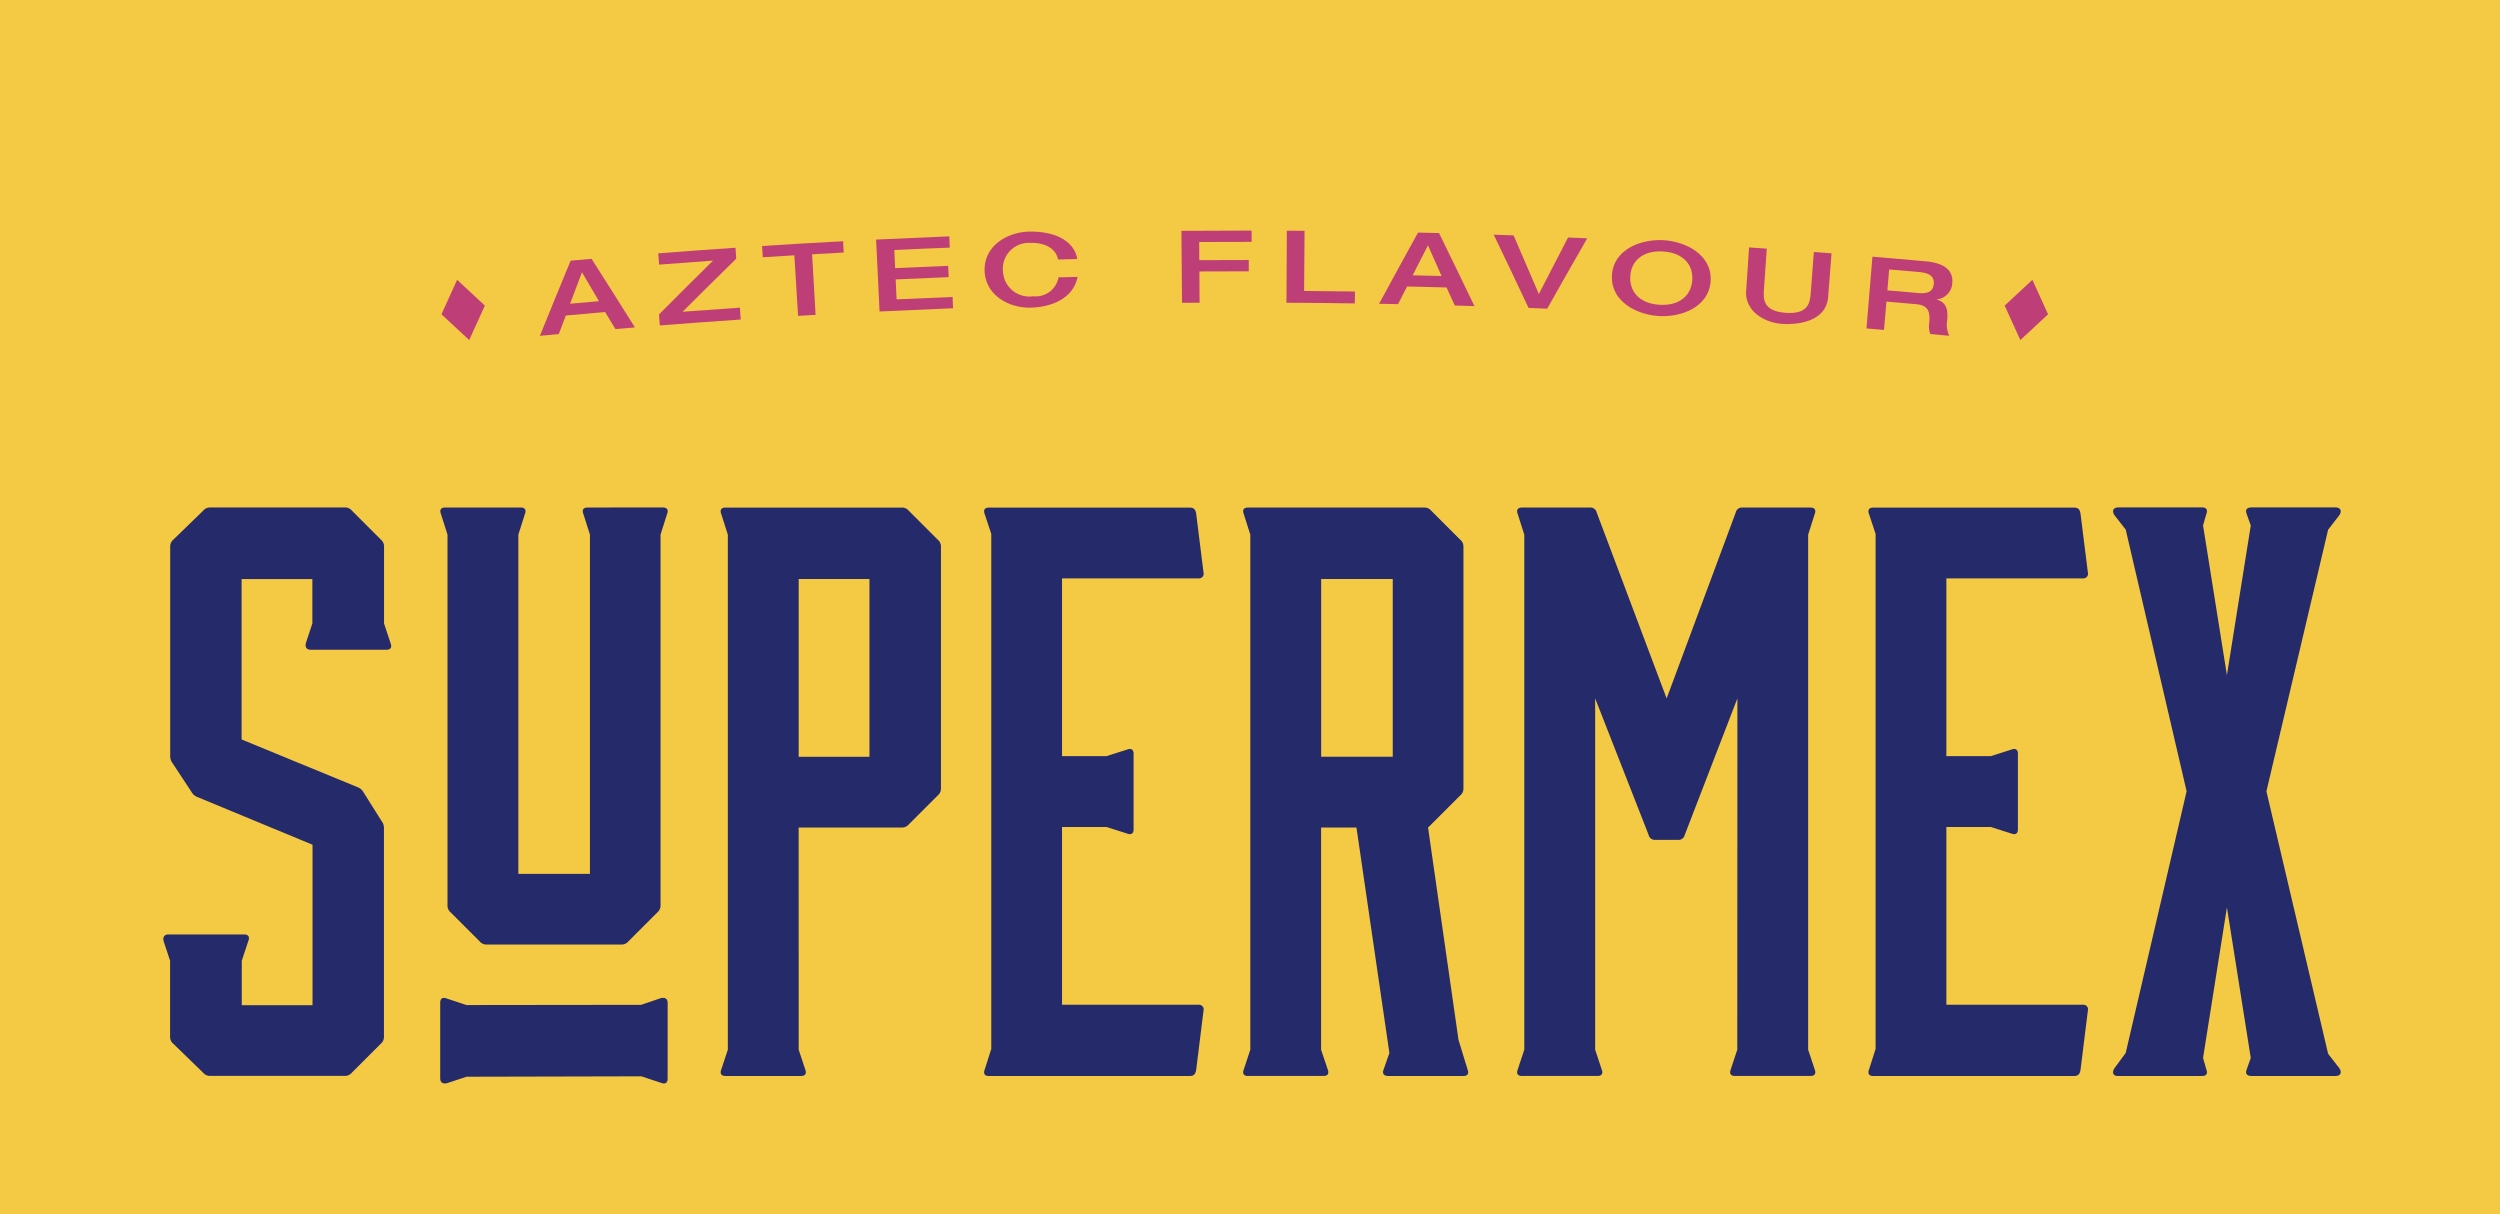 <svg xmlns="http://www.w3.org/2000/svg" width="191.262" height="92.879" viewBox="0 0 191.262 92.879"><rect width="191.262" height="92.879" transform="translate(0 0)" fill="#f4c944"/><g transform="translate(12.496 17.641)"><g transform="translate(0 21.183)"><g transform="translate(0 0)"><path d="M1937.154,1680.658l.5,1.51c.125.315,0,.5-.315.5h-5.791c-.315,0-.441-.189-.378-.5l.5-1.51v-3.4h-5.413v12.274l8.875,3.651a.848.848,0,0,1,.441.377l1.385,2.2a.88.88,0,0,1,.189.566v15.925a.685.685,0,0,1-.251.567l-2.2,2.2a.683.683,0,0,1-.566.252h-10.26a.683.683,0,0,1-.566-.252l-2.266-2.2a.684.684,0,0,1-.252-.567v-5.791l-.5-1.511c-.063-.315.063-.5.378-.5h5.791c.315,0,.441.189.315.5l-.5,1.511v3.4h5.413v-12.275l-8.812-3.651a.846.846,0,0,1-.441-.378l-1.448-2.2a.882.882,0,0,1-.188-.567V1674.8a.684.684,0,0,1,.252-.566l2.266-2.2a.684.684,0,0,1,.566-.252h10.26a.684.684,0,0,1,.566.252l2.2,2.2a.685.685,0,0,1,.251.566Z" transform="translate(-1920.269 -1671.783)" fill="#252a6a"/></g><g transform="translate(21.179 0)"><path d="M2188.593,1671.783c.315,0,.441.188.315.5l-.5,1.574v28.346a.684.684,0,0,1-.252.567l-2.2,2.2a.684.684,0,0,1-.567.252h-10.26a.684.684,0,0,1-.567-.252l-2.2-2.2a.684.684,0,0,1-.252-.567V1673.86l-.5-1.574c-.126-.315,0-.5.314-.5h5.791c.315,0,.441.188.315.5l-.5,1.574v25.954h5.477V1673.86l-.5-1.574c-.126-.315,0-.5.314-.5Z" transform="translate(-2171.549 -1671.783)" fill="#252a6a"/></g><g transform="translate(42.642 0)"><path d="M2432.166,1713.265l.5,1.511c.126.315,0,.5-.314.5h-5.791c-.315,0-.441-.189-.315-.5l.5-1.511v-39.4l-.5-1.574c-.126-.315,0-.5.315-.5h13.471a.685.685,0,0,1,.567.252l2.2,2.2a.684.684,0,0,1,.252.566v18.444a.684.684,0,0,1-.252.566l-2.2,2.2a.685.685,0,0,1-.567.251h-7.868Zm0-22.409h5.414v-13.6h-5.414Z" transform="translate(-2426.201 -1671.783)" fill="#252a6a"/></g><g transform="translate(62.783 0)"><path d="M2681.4,1714.839c-.063.314-.189.44-.5.44h-15.359c-.314,0-.44-.189-.314-.5l.5-1.574v-39.4l-.5-1.511c-.126-.315,0-.5.314-.5h15.359c.314,0,.44.126.5.44l.566,4.532a.354.354,0,0,1-.377.441h-10.449v13.6h3.4l1.574-.5c.315-.126.5,0,.5.315v5.791c0,.315-.189.44-.5.315l-1.574-.5h-3.4v13.6h10.449a.354.354,0,0,1,.377.441Z" transform="translate(-2665.169 -1671.783)" fill="#252a6a"/></g><g transform="translate(82.61 0)"><path d="M2906.871,1714.775c.126.315,0,.5-.314.5h-5.791c-.314,0-.44-.189-.314-.5l.5-1.511v-39.4l-.5-1.574c-.126-.315,0-.5.314-.5h13.471a.685.685,0,0,1,.567.252l2.2,2.2a.684.684,0,0,1,.252.566v18.444a.684.684,0,0,1-.252.566l-2.455,2.455,2.329,16.24.693,2.266c.126.315,0,.5-.315.5h-5.728c-.378,0-.5-.189-.378-.5l.441-1.259-2.518-17.248h-2.707v17Zm-.5-23.92h5.477v-13.6h-5.477Z" transform="translate(-2900.402 -1671.783)" fill="#252a6a"/></g><g transform="translate(103.569 0)"><path d="M3165.93,1686.386l-4.029,10.449a.479.479,0,0,1-.5.378h-1.762a.479.479,0,0,1-.5-.378l-4.092-10.449v26.878l.5,1.511c.126.315,0,.5-.315.5h-5.791c-.315,0-.44-.189-.315-.5l.5-1.511v-39.4l-.5-1.574c-.125-.315,0-.5.315-.5h5.224a.479.479,0,0,1,.5.377l5.351,14.226,5.287-14.226a.479.479,0,0,1,.5-.377h5.224c.315,0,.44.188.315.5l-.5,1.574v39.4l.5,1.511c.125.315,0,.5-.315.5h-5.791c-.315,0-.441-.189-.315-.5l.5-1.511Z" transform="translate(-3149.075 -1671.783)" fill="#252a6a"/></g><g transform="translate(130.445 0)"><path d="M3484.18,1714.839c-.063.314-.188.44-.5.44h-15.359c-.315,0-.44-.189-.315-.5l.5-1.574v-39.4l-.5-1.511c-.125-.315,0-.5.315-.5h15.359c.315,0,.44.126.5.44l.567,4.532a.354.354,0,0,1-.378.441H3473.92v13.6h3.4l1.573-.5c.315-.126.5,0,.5.315v5.791c0,.315-.189.44-.5.315l-1.573-.5h-3.4v13.6h10.449a.354.354,0,0,1,.378.441Z" transform="translate(-3467.955 -1671.783)" fill="#252a6a"/></g><g transform="translate(149.161 0)"><path d="M3706.463,1673.482l-4.721,20.017,4.721,20.08.881,1.133c.189.314.063.566-.314.566h-6.421c-.377,0-.5-.189-.377-.5l.314-.881-1.825-11.519-1.826,11.519.252.881c.126.315,0,.5-.315.5h-6.483c-.315,0-.441-.252-.252-.566l.882-1.2,4.658-20.017-4.658-20.017-.882-1.133c-.189-.315-.063-.567.315-.567h6.42c.315,0,.441.188.315.5l-.252.881,1.826,11.456,1.825-11.456-.314-.881c-.126-.315,0-.5.377-.5h6.421c.377,0,.5.252.314.567Z" transform="translate(-3690.008 -1671.783)" fill="#252a6a"/></g><g transform="translate(21.179 37.515)"><path d="M2188.452,2116.906l-1.527.52-13.362.016-1.511-.5c-.315-.126-.5,0-.5.315v5.791c0,.315.189.44.5.378l1.511-.5,13.378-.032,1.511.5c.314.126.5,0,.5-.315v-5.791C2188.956,2116.969,2188.767,2116.843,2188.452,2116.906Z" transform="translate(-2171.549 -2116.89)" fill="#252a6a"/></g></g><g transform="translate(28.813)"><g transform="translate(0)"><path d="M2264.467,1446.244l1.6-.141q1.67,2.616,3.316,5.247l-1.492.124c-.313-.521-.471-.782-.786-1.3-1.2.1-1.8.156-3.008.265-.216.568-.323.852-.537,1.42l-1.446.135Q2263.281,1449.112,2264.467,1446.244Zm2.166,3.1c-.517-.887-.777-1.331-1.3-2.217-.365.964-.547,1.447-.908,2.411C2265.31,1449.459,2265.751,1449.42,2266.633,1449.344Z" transform="translate(-2262.119 -1443.942)" fill="#be3e78"/><path d="M2369.543,1441.139q2.056-2.072,4.136-4.121c-1.651.116-2.477.178-4.127.306l-.067-.861q2.955-.23,5.911-.429c.022.336.034.5.057.839q-2.065,2.018-4.107,4.058c1.754-.132,2.632-.194,4.387-.313l.061.908q-3.094.209-6.185.451C2369.582,1441.642,2369.569,1441.474,2369.543,1441.139Z" transform="translate(-2360.436 -1434.721)" fill="#be3e78"/><path d="M2466.191,1431.22c-.967.058-1.45.088-2.416.149-.022-.345-.033-.517-.055-.862q3.1-.2,6.2-.363c.018.345.027.518.046.863-.967.052-1.45.078-2.417.134l.266,4.635-1.341.079Q2466.33,1433.538,2466.191,1431.22Z" transform="translate(-2446.728 -1429.329)" fill="#be3e78"/><path d="M2567.236,1425.939q2.8-.132,5.6-.246c.013.345.02.518.034.863-1.7.066-2.545.1-4.241.181.026.555.039.832.064,1.387,1.624-.075,2.436-.11,4.059-.174.013.345.02.518.034.863-1.622.064-2.432.1-4.053.174l.071,1.526c1.714-.08,2.571-.116,4.285-.183.013.345.02.518.033.863q-2.811.114-5.62.247Q2567.37,1428.689,2567.236,1425.939Z" transform="translate(-2541.52 -1425.252)" fill="#be3e78"/><path d="M2671.319,1423.514c-.165-.821-.963-1.3-2.109-1.271a1.986,1.986,0,0,0-2.107,2.209,2.024,2.024,0,0,0,2.312,1.875,1.775,1.775,0,0,0,1.938-1.448l1.456-.034c-.33,1.69-2.071,2.321-3.6,2.352-1.661.034-3.442-.951-3.511-2.8-.072-1.937,1.767-3.014,3.507-3.02,2.169-.007,3.4.909,3.575,2.1Z" transform="translate(-2631.679 -1421.301)" fill="#be3e78"/><path d="M2844.367,1420.479q2.685-.018,5.371-.02v.864c-1.6,0-2.405,0-4.009.01,0,.555,0,.833.008,1.388,1.513-.009,2.27-.011,3.783-.01v.864c-1.511,0-2.266,0-3.777.01l.015,2.391-1.344.01Q2844.39,1423.232,2844.367,1420.479Z" transform="translate(-2795.293 -1420.459)" fill="#be3e78"/><path d="M2939.736,1420.563l1.356.009q-.018,2.3-.036,4.6c1.557.012,2.336.021,3.893.044-.005.364-.008.546-.013.91q-2.615-.04-5.23-.053Q2939.72,1423.316,2939.736,1420.563Z" transform="translate(-2882.595 -1420.554)" fill="#be3e78"/><path d="M3026.838,1422.263l1.609.039q1.365,2.787,2.706,5.585l-1.5-.044c-.253-.553-.38-.83-.635-1.383-1.206-.032-1.809-.047-3.016-.073-.278.54-.416.81-.692,1.351l-1.451-.028Q3025.339,1424.98,3026.838,1422.263Zm1.8,3.323c-.415-.94-.623-1.409-1.041-2.348-.47.917-.7,1.376-1.171,2.295C3027.315,1425.552,3027.757,1425.563,3028.641,1425.586Z" transform="translate(-2959.661 -1422.111)" fill="#be3e78"/><path d="M3127.9,1424.186l1.518.052q.974,2.24,1.933,4.487,1.109-2.166,2.234-4.324l1.464.065q-1.542,2.683-3.06,5.38l-1.423-.056Q3129.247,1426.983,3127.9,1424.186Z" transform="translate(-3054.931 -1423.872)" fill="#be3e78"/><path d="M3235.1,1431.784c.1-2.009,2.231-2.8,3.937-2.706s3.738,1.118,3.614,3.125c-.125,1.992-2.236,2.776-3.936,2.681S3235,1433.778,3235.1,1431.784Zm6.149.333c.072-1.2-.744-2.093-2.26-2.177s-2.425.712-2.487,1.914.755,2.084,2.26,2.167S3241.176,1433.318,3241.247,1432.117Z" transform="translate(-3153.089 -1428.344)" fill="#be3e78"/><path d="M3357.1,1435.752l1.354.092c-.086,1.24-.129,1.86-.215,3.1-.053.762-.09,1.684,1.665,1.811s1.86-.8,1.917-1.552c.094-1.24.14-1.859.234-3.1l1.353.1-.244,3.13c-.017,1.839-1.793,2.314-3.323,2.28-1.547-.035-3.192-1-2.951-2.734C3356.973,1437.631,3357.015,1437,3357.1,1435.752Z" transform="translate(-3264.596 -1434.463)" fill="#be3e78"/><path d="M3466.649,1444.164c1.631.136,2.446.207,4.076.354s2.113.83,2.032,1.69a1.324,1.324,0,0,1-1.183,1.222c0,.006,0,.009,0,.015.741.208.867.786.793,1.569a2.032,2.032,0,0,0,.157,1.2l-1.446-.135a1.635,1.635,0,0,1-.084-.844c.071-.776-.012-1.349-.989-1.437-.914-.082-1.372-.122-2.286-.2-.074.867-.112,1.3-.186,2.167l-1.34-.113Zm3.468,2.777c.754.068,1.167-.088,1.223-.7.053-.576-.359-.831-1.08-.9-.933-.084-1.4-.125-2.332-.2l-.137,1.6C3468.722,1446.817,3469.187,1446.858,3470.117,1446.941Z" transform="translate(-3364.708 -1442.166)" fill="#be3e78"/></g></g><g transform="translate(21.278 3.767)"><path d="M2176.047,1467.121l-1.2,2.636-2.121-1.972,1.2-2.636Z" transform="translate(-2172.727 -1465.149)" fill="#be3e78"/></g><g transform="translate(140.87 3.767)"><path d="M3591.64,1467.121l1.2,2.636,2.121-1.972-1.2-2.636Z" transform="translate(-3591.64 -1465.149)" fill="#be3e78"/></g></g></svg>
